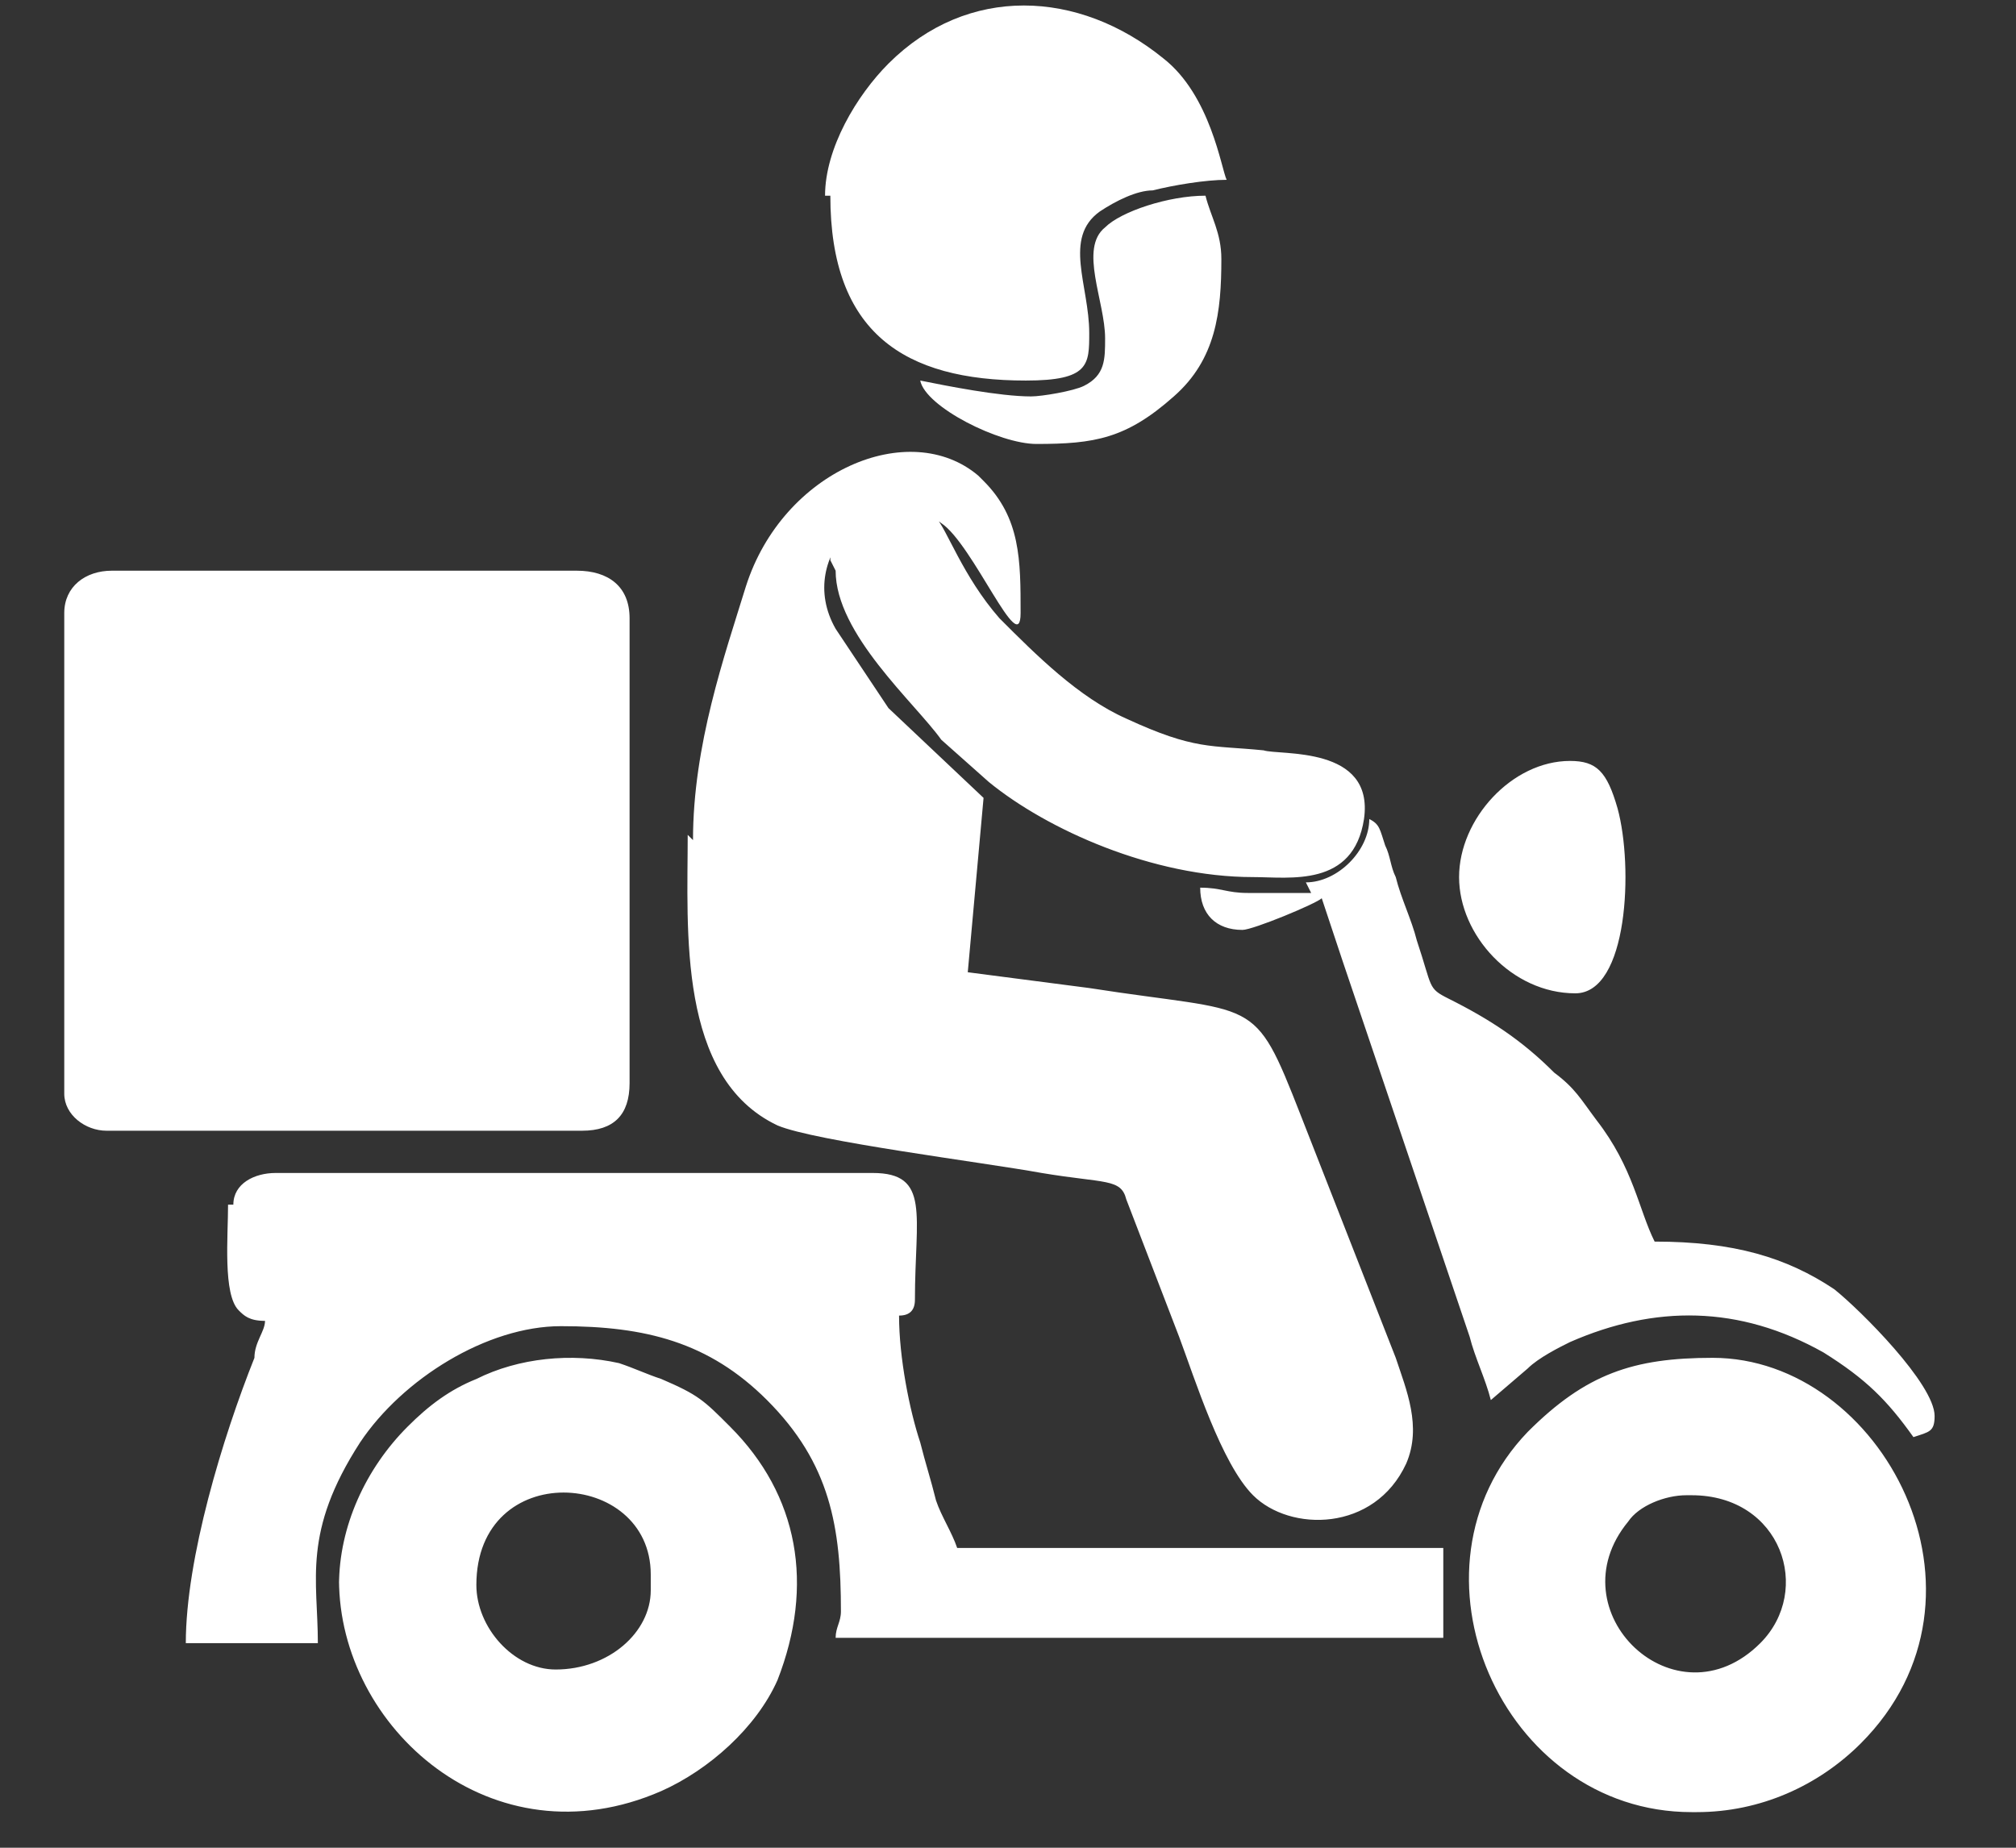 <svg width="24" height="22" viewBox="0 0 24 22" fill="none" xmlns="http://www.w3.org/2000/svg">
<rect x="0" y="0" width="24" height="22" fill="#333333" stroke="none"/>
<path fill-rule="#fff" clip-rule="#fff" d="M0.765 7.299V13.022C0.765 13.274 1.017 13.463 1.268 13.463H6.929C7.307 13.463 7.495 13.274 7.495 12.896V7.361C7.495 6.984 7.244 6.795 6.866 6.795H1.331C1.017 6.795 0.765 6.984 0.765 7.299ZM13.156 4.028C13.156 4.279 13.156 4.468 12.905 4.594C12.779 4.657 12.401 4.72 12.275 4.72C11.898 4.72 11.269 4.594 10.955 4.531C11.018 4.846 11.898 5.286 12.338 5.286C13.03 5.286 13.408 5.223 13.974 4.72C14.477 4.279 14.54 3.713 14.54 3.084C14.54 2.77 14.414 2.581 14.351 2.33C13.911 2.33 13.345 2.518 13.156 2.707C12.842 2.959 13.156 3.588 13.156 4.028ZM18.754 11.827C19.383 11.827 19.446 10.318 19.257 9.626C19.131 9.185 19.006 9.06 18.691 9.06C17.999 9.06 17.37 9.752 17.37 10.443C17.37 11.135 17.999 11.827 18.754 11.827ZM9.948 6.795C9.948 7.55 10.892 8.368 11.206 8.808L11.772 9.311C12.464 9.877 13.722 10.443 14.917 10.443C15.357 10.443 16.112 10.569 16.238 9.752C16.364 8.871 15.232 8.997 15.043 8.934C14.414 8.871 14.225 8.934 13.408 8.556C12.842 8.305 12.338 7.802 11.898 7.361C11.458 6.858 11.269 6.292 11.143 6.166C10.703 5.726 9.885 6.041 9.885 6.67L9.948 6.795ZM15.609 10.632H14.854C14.603 10.632 14.54 10.569 14.288 10.569C14.288 10.884 14.477 11.072 14.791 11.072C14.917 11.072 15.672 10.758 15.735 10.695C15.798 10.884 15.924 11.261 15.986 11.45L17.496 15.916C17.559 16.167 17.685 16.419 17.748 16.67L18.188 16.293C18.314 16.167 18.565 16.041 18.691 15.979C19.698 15.538 20.704 15.538 21.71 16.104C22.213 16.419 22.465 16.67 22.779 17.111C22.968 17.048 23.031 17.048 23.031 16.859C23.031 16.482 22.151 15.601 21.836 15.35C21.27 14.972 20.641 14.783 19.698 14.783C19.509 14.406 19.446 13.903 19.006 13.337C18.817 13.085 18.754 12.959 18.502 12.771C18.125 12.393 17.748 12.142 17.244 11.89C16.993 11.764 17.056 11.764 16.867 11.198C16.804 10.947 16.678 10.695 16.616 10.443C16.553 10.318 16.553 10.192 16.49 10.066C16.427 9.877 16.427 9.814 16.301 9.752C16.301 10.129 15.924 10.506 15.546 10.506L15.609 10.632ZM9.885 2.33C9.885 3.965 10.766 4.531 12.213 4.531C12.967 4.531 12.967 4.342 12.967 3.965C12.967 3.399 12.653 2.833 13.093 2.518C13.282 2.392 13.534 2.267 13.722 2.267C13.974 2.204 14.351 2.141 14.603 2.141C14.54 2.015 14.414 1.135 13.848 0.694C12.842 -0.123 11.521 -0.186 10.577 0.757C10.2 1.135 9.822 1.764 9.822 2.33H9.885ZM5.671 18.872C5.671 17.362 7.747 17.488 7.747 18.746V18.935C7.747 19.438 7.244 19.878 6.615 19.878C6.111 19.878 5.671 19.375 5.671 18.872ZM4.036 18.809C4.036 20.57 5.86 22.205 7.873 21.325C8.439 21.073 9.005 20.57 9.256 20.004C9.697 18.872 9.508 17.802 8.69 16.985C8.376 16.67 8.313 16.608 7.873 16.419C7.684 16.356 7.558 16.293 7.369 16.23C6.803 16.104 6.174 16.167 5.671 16.419C5.357 16.545 5.105 16.733 4.854 16.985C4.35 17.488 4.036 18.18 4.036 18.872V18.809ZM20.138 17.803C21.207 17.803 21.584 18.935 20.956 19.564C19.949 20.57 18.502 19.186 19.383 18.117C19.509 17.928 19.823 17.803 20.075 17.803H20.138ZM20.201 21.576C20.956 21.576 21.647 21.262 22.151 20.759C23.912 18.998 22.402 16.167 20.389 16.167C19.446 16.167 18.88 16.356 18.188 17.048C16.616 18.683 17.873 21.576 20.138 21.576H20.201ZM2.715 14.343C2.715 14.72 2.652 15.412 2.841 15.601C2.904 15.664 2.967 15.727 3.155 15.727C3.155 15.853 3.029 15.979 3.029 16.167C2.652 17.111 2.212 18.557 2.212 19.564H3.784C3.784 18.809 3.596 18.243 4.287 17.174C4.791 16.419 5.797 15.79 6.678 15.79C7.684 15.79 8.439 15.979 9.131 16.67C9.885 17.425 10.011 18.18 10.011 19.186C10.011 19.312 9.948 19.375 9.948 19.501H17.182V18.431H11.395C11.332 18.243 11.206 18.054 11.143 17.865C11.081 17.614 11.018 17.425 10.955 17.174C10.829 16.796 10.703 16.167 10.703 15.664C10.829 15.664 10.892 15.601 10.892 15.475C10.892 14.469 11.081 13.966 10.389 13.966H3.281C3.029 13.966 2.778 14.092 2.778 14.343H2.715ZM8.187 9.94C8.187 11.072 8.061 12.834 9.256 13.4C9.697 13.588 11.709 13.84 12.401 13.966C13.156 14.092 13.345 14.029 13.408 14.28L14.037 15.916C14.225 16.419 14.54 17.425 14.917 17.803C15.357 18.243 16.364 18.243 16.741 17.425C16.93 16.985 16.741 16.545 16.616 16.167L15.483 13.274C14.917 11.827 14.98 12.079 12.967 11.764L11.521 11.576L11.709 9.5L10.577 8.431L9.948 7.487C9.445 6.607 10.451 5.663 11.206 6.229C11.584 6.481 12.15 7.865 12.15 7.299C12.15 6.67 12.15 6.166 11.709 5.726L11.646 5.663C10.829 4.971 9.319 5.6 8.879 6.984C8.627 7.802 8.25 8.871 8.25 10.003L8.187 9.94Z" fill="#fff"/>
</svg>
